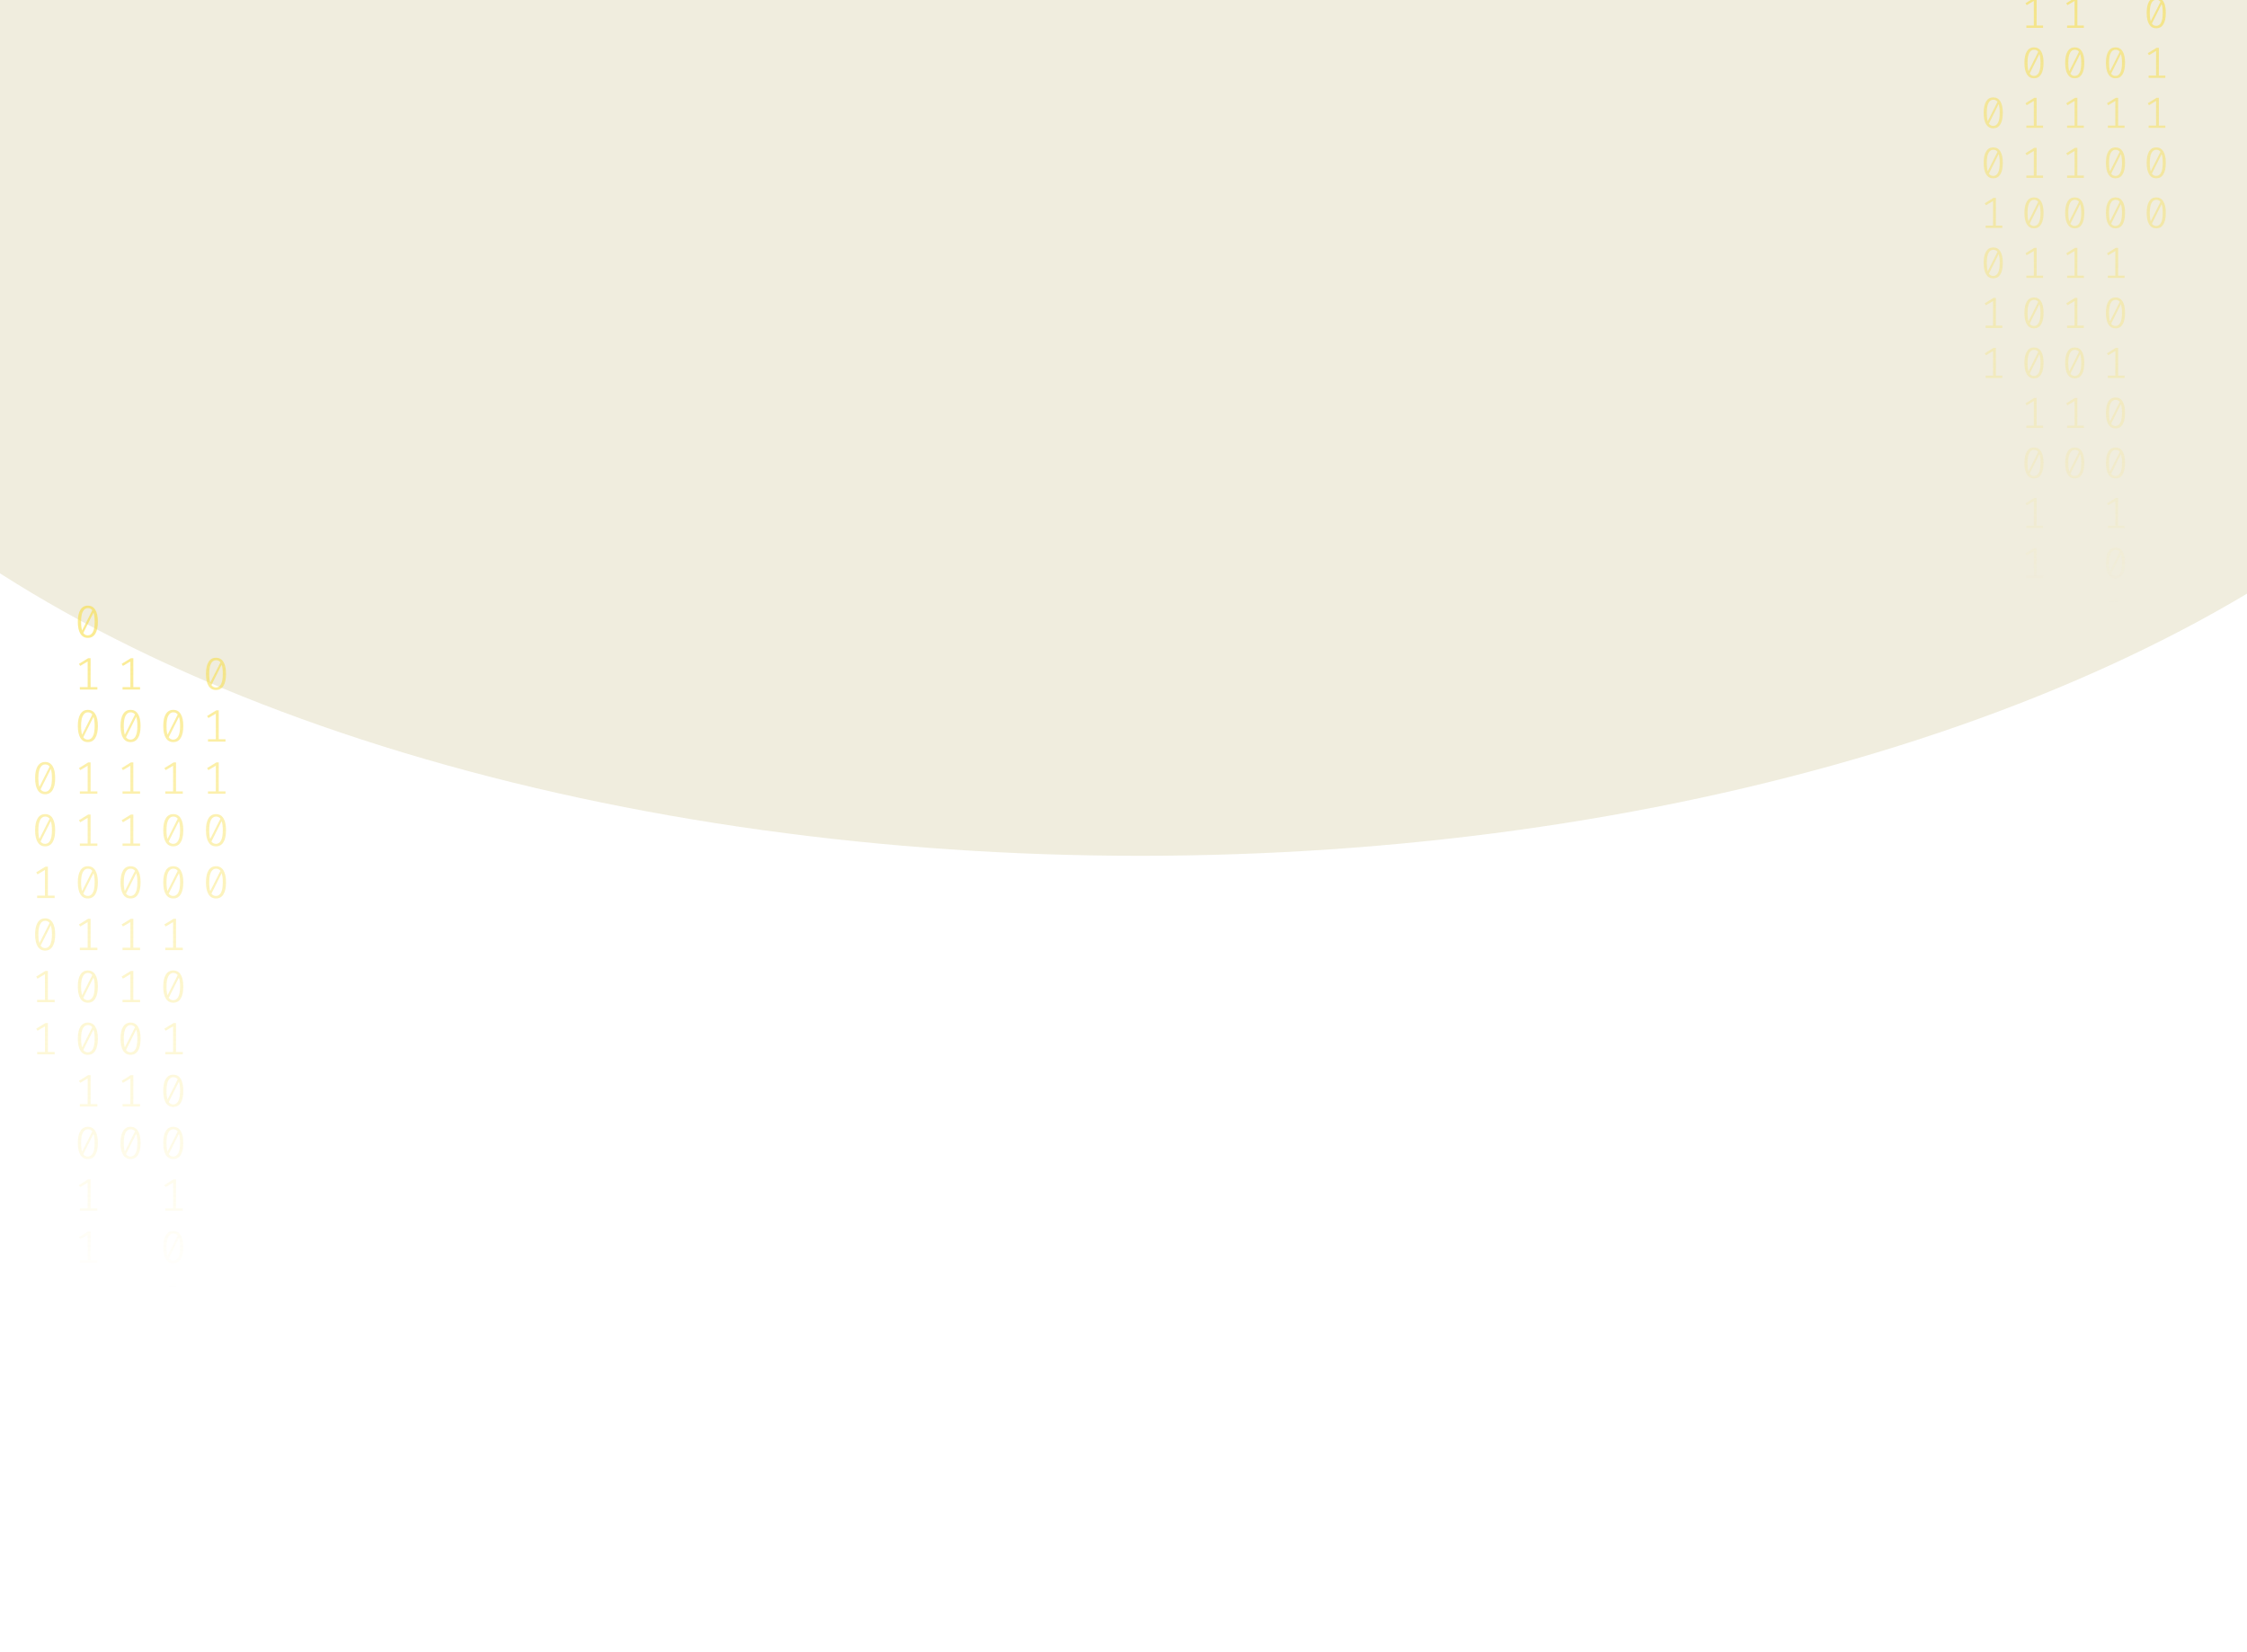 <svg width="1024" height="753" viewBox="0 0 1024 753" fill="none" xmlns="http://www.w3.org/2000/svg">
<g opacity="0.2" filter="url(#filter0_f_175_198)">
<ellipse cx="519.5" cy="40" rx="670.5" ry="350" fill="#B3A659"/>
</g>
<path d="M40.035 276C41.53 276 42.662 276.63 43.431 277.891C44.213 279.138 44.605 280.953 44.605 283.336C44.605 285.719 44.213 287.541 43.431 288.802C42.662 290.063 41.53 290.693 40.035 290.693C38.554 290.693 37.422 290.063 36.639 288.802C35.856 287.541 35.465 285.719 35.465 283.336C35.465 280.967 35.856 279.152 36.639 277.891C37.422 276.63 38.554 276 40.035 276ZM36.953 283.336C36.953 285.026 37.107 286.35 37.415 287.306L42.068 278.099C41.579 277.448 40.901 277.122 40.035 277.122C39.071 277.122 38.316 277.635 37.771 278.66C37.226 279.672 36.953 281.23 36.953 283.336ZM40.035 289.55C41.013 289.55 41.775 289.044 42.32 288.033C42.865 287.008 43.137 285.442 43.137 283.336C43.137 281.549 42.963 280.163 42.613 279.18L37.96 288.469C38.463 289.19 39.154 289.55 40.035 289.55Z" fill="url(#paint0_linear_175_198)" fill-opacity="0.6"/>
<path d="M41.293 313.135H44.374V314.236H36.387V313.135H39.951V301.455L36.555 303.471L35.968 302.536L40.161 299.959H41.293V313.135Z" fill="url(#paint1_linear_175_198)" fill-opacity="0.6"/>
<path d="M40.035 323.502C41.53 323.502 42.662 324.133 43.431 325.393C44.213 326.64 44.605 328.455 44.605 330.838C44.605 333.221 44.213 335.043 43.431 336.304C42.662 337.565 41.53 338.195 40.035 338.195C38.554 338.195 37.422 337.565 36.639 336.304C35.856 335.043 35.465 333.221 35.465 330.838C35.465 328.469 35.856 326.654 36.639 325.393C37.422 324.133 38.554 323.502 40.035 323.502ZM36.953 330.838C36.953 332.529 37.107 333.852 37.415 334.808L42.068 325.601C41.579 324.95 40.901 324.624 40.035 324.624C39.071 324.624 38.316 325.137 37.771 326.162C37.226 327.174 36.953 328.732 36.953 330.838ZM40.035 337.052C41.013 337.052 41.775 336.546 42.32 335.535C42.865 334.51 43.137 332.944 43.137 330.838C43.137 329.051 42.963 327.665 42.613 326.682L37.96 335.971C38.463 336.692 39.154 337.052 40.035 337.052Z" fill="url(#paint2_linear_175_198)" fill-opacity="0.6"/>
<path d="M41.293 360.637H44.374V361.738H36.387V360.637H39.951V348.957L36.555 350.973L35.968 350.038L40.161 347.461H41.293V360.637Z" fill="url(#paint3_linear_175_198)" fill-opacity="0.6"/>
<path d="M41.293 384.388H44.374V385.489H36.387V384.388H39.951V372.708L36.555 374.724L35.968 373.789L40.161 371.212H41.293V384.388Z" fill="url(#paint4_linear_175_198)" fill-opacity="0.6"/>
<path d="M40.035 394.755C41.53 394.755 42.662 395.386 43.431 396.646C44.213 397.893 44.605 399.708 44.605 402.091C44.605 404.474 44.213 406.296 43.431 407.557C42.662 408.818 41.53 409.448 40.035 409.448C38.554 409.448 37.422 408.818 36.639 407.557C35.856 406.296 35.465 404.474 35.465 402.091C35.465 399.722 35.856 397.907 36.639 396.646C37.422 395.386 38.554 394.755 40.035 394.755ZM36.953 402.091C36.953 403.782 37.107 405.105 37.415 406.061L42.068 396.854C41.579 396.203 40.901 395.878 40.035 395.878C39.071 395.878 38.316 396.39 37.771 397.415C37.226 398.427 36.953 399.985 36.953 402.091ZM40.035 408.305C41.013 408.305 41.775 407.8 42.32 406.788C42.865 405.763 43.137 404.197 43.137 402.091C43.137 400.304 42.963 398.919 42.613 397.935L37.96 407.225C38.463 407.945 39.154 408.305 40.035 408.305Z" fill="url(#paint5_linear_175_198)" fill-opacity="0.6"/>
<path d="M41.293 431.89H44.374V432.992H36.387V431.89H39.951V420.21L36.555 422.226L35.968 421.291L40.161 418.714H41.293V431.89Z" fill="url(#paint6_linear_175_198)" fill-opacity="0.6"/>
<path d="M40.035 442.257C41.53 442.257 42.662 442.888 43.431 444.149C44.213 445.396 44.605 447.211 44.605 449.594C44.605 451.977 44.213 453.798 43.431 455.059C42.662 456.32 41.53 456.95 40.035 456.95C38.554 456.95 37.422 456.32 36.639 455.059C35.856 453.798 35.465 451.977 35.465 449.594C35.465 447.224 35.856 445.409 36.639 444.149C37.422 442.888 38.554 442.257 40.035 442.257ZM36.953 449.594C36.953 451.284 37.107 452.607 37.415 453.563L42.068 444.356C41.579 443.705 40.901 443.38 40.035 443.38C39.071 443.38 38.316 443.892 37.771 444.918C37.226 445.929 36.953 447.488 36.953 449.594ZM40.035 455.807C41.013 455.807 41.775 455.302 42.32 454.29C42.865 453.265 43.137 451.699 43.137 449.594C43.137 447.806 42.963 446.421 42.613 445.437L37.96 454.727C38.463 455.447 39.154 455.807 40.035 455.807Z" fill="url(#paint7_linear_175_198)" fill-opacity="0.6"/>
<path d="M40.035 466.008C41.53 466.008 42.662 466.639 43.431 467.9C44.213 469.147 44.605 470.962 44.605 473.345C44.605 475.728 44.213 477.549 43.431 478.81C42.662 480.071 41.53 480.701 40.035 480.701C38.554 480.701 37.422 480.071 36.639 478.81C35.856 477.549 35.465 475.728 35.465 473.345C35.465 470.975 35.856 469.16 36.639 467.9C37.422 466.639 38.554 466.008 40.035 466.008ZM36.953 473.345C36.953 475.035 37.107 476.358 37.415 477.314L42.068 468.107C41.579 467.456 40.901 467.131 40.035 467.131C39.071 467.131 38.316 467.643 37.771 468.669C37.226 469.68 36.953 471.239 36.953 473.345ZM40.035 479.558C41.013 479.558 41.775 479.053 42.32 478.041C42.865 477.016 43.137 475.451 43.137 473.345C43.137 471.557 42.963 470.172 42.613 469.188L37.96 478.478C38.463 479.198 39.154 479.558 40.035 479.558Z" fill="url(#paint8_linear_175_198)" fill-opacity="0.6"/>
<path d="M41.293 503.143H44.374V504.245H36.387V503.143H39.951V491.464L36.555 493.48L35.968 492.544L40.161 489.967H41.293V503.143Z" fill="url(#paint9_linear_175_198)" fill-opacity="0.6"/>
<path d="M40.035 513.511C41.53 513.511 42.662 514.141 43.431 515.402C44.213 516.649 44.605 518.464 44.605 520.847C44.605 523.23 44.213 525.052 43.431 526.312C42.662 527.573 41.53 528.204 40.035 528.204C38.554 528.204 37.422 527.573 36.639 526.312C35.856 525.052 35.465 523.23 35.465 520.847C35.465 518.478 35.856 516.663 36.639 515.402C37.422 514.141 38.554 513.511 40.035 513.511ZM36.953 520.847C36.953 522.537 37.107 523.86 37.415 524.816L42.068 515.61C41.579 514.958 40.901 514.633 40.035 514.633C39.071 514.633 38.316 515.145 37.771 516.171C37.226 517.182 36.953 518.741 36.953 520.847ZM40.035 527.061C41.013 527.061 41.775 526.555 42.32 525.543C42.865 524.518 43.137 522.953 43.137 520.847C43.137 519.059 42.963 517.674 42.613 516.69L37.96 525.98C38.463 526.7 39.154 527.061 40.035 527.061Z" fill="url(#paint10_linear_175_198)" fill-opacity="0.6"/>
<path d="M41.293 550.645H44.374V551.747H36.387V550.645H39.951V538.966L36.555 540.982L35.968 540.046L40.161 537.469H41.293V550.645Z" fill="url(#paint11_linear_175_198)" fill-opacity="0.6"/>
<path d="M41.293 574.396H44.374V575.498H36.387V574.396H39.951V562.717L36.555 564.733L35.968 563.798L40.161 561.221H41.293V574.396Z" fill="url(#paint12_linear_175_198)" fill-opacity="0.6"/>
<path d="M78.965 323.502C80.46 323.502 81.592 324.133 82.361 325.393C83.144 326.64 83.535 328.455 83.535 330.838C83.535 333.221 83.144 335.043 82.361 336.304C81.592 337.565 80.46 338.195 78.965 338.195C77.484 338.195 76.352 337.565 75.569 336.304C74.787 335.043 74.395 333.221 74.395 330.838C74.395 328.469 74.787 326.654 75.569 325.393C76.352 324.133 77.484 323.502 78.965 323.502ZM75.884 330.838C75.884 332.529 76.037 333.852 76.345 334.808L80.999 325.601C80.509 324.95 79.832 324.624 78.965 324.624C78.001 324.624 77.246 325.137 76.701 326.162C76.156 327.174 75.884 328.732 75.884 330.838ZM78.965 337.052C79.943 337.052 80.705 336.546 81.25 335.535C81.795 334.51 82.067 332.944 82.067 330.838C82.067 329.051 81.893 327.665 81.543 326.682L76.89 335.971C77.393 336.692 78.085 337.052 78.965 337.052Z" fill="url(#paint13_linear_175_198)" fill-opacity="0.6"/>
<path d="M80.223 360.637H83.304V361.738H75.318V360.637H78.881V348.957L75.485 350.973L74.898 350.038L79.091 347.461H80.223V360.637Z" fill="url(#paint14_linear_175_198)" fill-opacity="0.6"/>
<path d="M78.965 371.004C80.46 371.004 81.592 371.635 82.361 372.895C83.144 374.142 83.535 375.957 83.535 378.34C83.535 380.723 83.144 382.545 82.361 383.806C81.592 385.067 80.46 385.697 78.965 385.697C77.484 385.697 76.352 385.067 75.569 383.806C74.787 382.545 74.395 380.723 74.395 378.34C74.395 375.971 74.787 374.156 75.569 372.895C76.352 371.635 77.484 371.004 78.965 371.004ZM75.884 378.34C75.884 380.031 76.037 381.354 76.345 382.31L80.999 373.103C80.509 372.452 79.832 372.126 78.965 372.126C78.001 372.126 77.246 372.639 76.701 373.664C76.156 374.676 75.884 376.234 75.884 378.34ZM78.965 384.554C79.943 384.554 80.705 384.049 81.25 383.037C81.795 382.012 82.067 380.446 82.067 378.34C82.067 376.553 81.893 375.168 81.543 374.184L76.89 383.474C77.393 384.194 78.085 384.554 78.965 384.554Z" fill="url(#paint15_linear_175_198)" fill-opacity="0.6"/>
<path d="M78.965 394.755C80.46 394.755 81.592 395.386 82.361 396.646C83.144 397.893 83.535 399.708 83.535 402.091C83.535 404.474 83.144 406.296 82.361 407.557C81.592 408.818 80.46 409.448 78.965 409.448C77.484 409.448 76.352 408.818 75.569 407.557C74.787 406.296 74.395 404.474 74.395 402.091C74.395 399.722 74.787 397.907 75.569 396.646C76.352 395.386 77.484 394.755 78.965 394.755ZM75.884 402.091C75.884 403.782 76.037 405.105 76.345 406.061L80.999 396.854C80.509 396.203 79.832 395.878 78.965 395.878C78.001 395.878 77.246 396.39 76.701 397.415C76.156 398.427 75.884 399.985 75.884 402.091ZM78.965 408.305C79.943 408.305 80.705 407.8 81.25 406.788C81.795 405.763 82.067 404.197 82.067 402.091C82.067 400.304 81.893 398.919 81.543 397.935L76.89 407.225C77.393 407.945 78.085 408.305 78.965 408.305Z" fill="url(#paint16_linear_175_198)" fill-opacity="0.6"/>
<path d="M80.223 431.89H83.304V432.992H75.318V431.89H78.881V420.21L75.485 422.226L74.898 421.291L79.091 418.714H80.223V431.89Z" fill="url(#paint17_linear_175_198)" fill-opacity="0.6"/>
<path d="M78.965 442.257C80.46 442.257 81.592 442.888 82.361 444.149C83.144 445.396 83.535 447.211 83.535 449.594C83.535 451.977 83.144 453.798 82.361 455.059C81.592 456.32 80.46 456.95 78.965 456.95C77.484 456.95 76.352 456.32 75.569 455.059C74.787 453.798 74.395 451.977 74.395 449.594C74.395 447.224 74.787 445.409 75.569 444.149C76.352 442.888 77.484 442.257 78.965 442.257ZM75.884 449.594C75.884 451.284 76.037 452.607 76.345 453.563L80.999 444.356C80.509 443.705 79.832 443.38 78.965 443.38C78.001 443.38 77.246 443.892 76.701 444.918C76.156 445.929 75.884 447.488 75.884 449.594ZM78.965 455.807C79.943 455.807 80.705 455.302 81.25 454.29C81.795 453.265 82.067 451.699 82.067 449.594C82.067 447.806 81.893 446.421 81.543 445.437L76.89 454.727C77.393 455.447 78.085 455.807 78.965 455.807Z" fill="url(#paint18_linear_175_198)" fill-opacity="0.6"/>
<path d="M80.223 479.392H83.304V480.494H75.318V479.392H78.881V467.713L75.485 469.728L74.898 468.793L79.091 466.216H80.223V479.392Z" fill="url(#paint19_linear_175_198)" fill-opacity="0.6"/>
<path d="M78.965 489.76C80.46 489.76 81.592 490.39 82.361 491.651C83.144 492.898 83.535 494.713 83.535 497.096C83.535 499.479 83.144 501.301 82.361 502.561C81.592 503.822 80.46 504.453 78.965 504.453C77.484 504.453 76.352 503.822 75.569 502.561C74.787 501.301 74.395 499.479 74.395 497.096C74.395 494.726 74.787 492.911 75.569 491.651C76.352 490.39 77.484 489.76 78.965 489.76ZM75.884 497.096C75.884 498.786 76.037 500.109 76.345 501.065L80.999 491.859C80.509 491.207 79.832 490.882 78.965 490.882C78.001 490.882 77.246 491.394 76.701 492.42C76.156 493.431 75.884 494.99 75.884 497.096ZM78.965 503.31C79.943 503.31 80.705 502.804 81.25 501.792C81.795 500.767 82.067 499.202 82.067 497.096C82.067 495.308 81.893 493.923 81.543 492.939L76.89 502.229C77.393 502.949 78.085 503.31 78.965 503.31Z" fill="url(#paint20_linear_175_198)" fill-opacity="0.6"/>
<path d="M78.965 513.511C80.46 513.511 81.592 514.141 82.361 515.402C83.144 516.649 83.535 518.464 83.535 520.847C83.535 523.23 83.144 525.052 82.361 526.312C81.592 527.573 80.46 528.204 78.965 528.204C77.484 528.204 76.352 527.573 75.569 526.312C74.787 525.052 74.395 523.23 74.395 520.847C74.395 518.478 74.787 516.663 75.569 515.402C76.352 514.141 77.484 513.511 78.965 513.511ZM75.884 520.847C75.884 522.537 76.037 523.86 76.345 524.816L80.999 515.61C80.509 514.958 79.832 514.633 78.965 514.633C78.001 514.633 77.246 515.145 76.701 516.171C76.156 517.182 75.884 518.741 75.884 520.847ZM78.965 527.061C79.943 527.061 80.705 526.555 81.25 525.543C81.795 524.518 82.067 522.953 82.067 520.847C82.067 519.059 81.893 517.674 81.543 516.69L76.89 525.98C77.393 526.7 78.085 527.061 78.965 527.061Z" fill="url(#paint21_linear_175_198)" fill-opacity="0.6"/>
<path d="M80.223 550.645H83.304V551.747H75.318V550.645H78.881V538.966L75.485 540.982L74.898 540.046L79.091 537.469H80.223V550.645Z" fill="url(#paint22_linear_175_198)" fill-opacity="0.6"/>
<path d="M78.965 561.013C80.46 561.013 81.592 561.643 82.361 562.904C83.144 564.151 83.535 565.966 83.535 568.349C83.535 570.732 83.144 572.554 82.361 573.815C81.592 575.075 80.46 575.706 78.965 575.706C77.484 575.706 76.352 575.075 75.569 573.815C74.787 572.554 74.395 570.732 74.395 568.349C74.395 565.98 74.787 564.165 75.569 562.904C76.352 561.643 77.484 561.013 78.965 561.013ZM75.884 568.349C75.884 570.039 76.037 571.362 76.345 572.318L80.999 563.112C80.509 562.461 79.832 562.135 78.965 562.135C78.001 562.135 77.246 562.648 76.701 563.673C76.156 564.684 75.884 566.243 75.884 568.349ZM78.965 574.563C79.943 574.563 80.705 574.057 81.25 573.046C81.795 572.02 82.067 570.455 82.067 568.349C82.067 566.562 81.893 565.176 81.543 564.192L76.89 573.482C77.393 574.202 78.085 574.563 78.965 574.563Z" fill="url(#paint23_linear_175_198)" fill-opacity="0.6"/>
<path d="M80.223 598.148H83.304V599.249H75.318V598.148H78.881V586.468L75.485 588.484L74.898 587.549L79.091 584.972H80.223V598.148Z" fill="url(#paint24_linear_175_198)" fill-opacity="0.6"/>
<path d="M80.223 621.899H83.304V623H75.318V621.899H78.881V610.219L75.485 612.235L74.898 611.3L79.091 608.723H80.223V621.899Z" fill="url(#paint25_linear_175_198)" fill-opacity="0.6"/>
<path d="M20.57 347.253C22.065 347.253 23.197 347.884 23.966 349.144C24.748 350.391 25.14 352.206 25.14 354.589C25.14 356.972 24.748 358.794 23.966 360.055C23.197 361.316 22.065 361.946 20.57 361.946C19.088 361.946 17.956 361.316 17.174 360.055C16.391 358.794 16 356.972 16 354.589C16 352.22 16.391 350.405 17.174 349.144C17.956 347.884 19.088 347.253 20.57 347.253ZM17.488 354.589C17.488 356.28 17.642 357.603 17.95 358.559L22.603 349.352C22.114 348.701 21.436 348.375 20.57 348.375C19.605 348.375 18.851 348.888 18.306 349.913C17.761 350.925 17.488 352.483 17.488 354.589ZM20.57 360.803C21.548 360.803 22.31 360.297 22.855 359.286C23.4 358.261 23.672 356.695 23.672 354.589C23.672 352.802 23.498 351.417 23.148 350.433L18.494 359.722C18.998 360.443 19.689 360.803 20.57 360.803Z" fill="url(#paint26_linear_175_198)" fill-opacity="0.6"/>
<path d="M20.57 371.004C22.065 371.004 23.197 371.635 23.966 372.895C24.748 374.142 25.14 375.957 25.14 378.34C25.14 380.723 24.748 382.545 23.966 383.806C23.197 385.067 22.065 385.697 20.57 385.697C19.088 385.697 17.956 385.067 17.174 383.806C16.391 382.545 16 380.723 16 378.34C16 375.971 16.391 374.156 17.174 372.895C17.956 371.635 19.088 371.004 20.57 371.004ZM17.488 378.34C17.488 380.031 17.642 381.354 17.95 382.31L22.603 373.103C22.114 372.452 21.436 372.126 20.57 372.126C19.605 372.126 18.851 372.639 18.306 373.664C17.761 374.676 17.488 376.234 17.488 378.34ZM20.57 384.554C21.548 384.554 22.31 384.049 22.855 383.037C23.4 382.012 23.672 380.446 23.672 378.34C23.672 376.553 23.498 375.168 23.148 374.184L18.494 383.474C18.998 384.194 19.689 384.554 20.57 384.554Z" fill="url(#paint27_linear_175_198)" fill-opacity="0.6"/>
<path d="M21.828 408.139H24.909V409.24H16.922V408.139H20.486V396.459L17.09 398.475L16.503 397.54L20.696 394.963H21.828V408.139Z" fill="url(#paint28_linear_175_198)" fill-opacity="0.6"/>
<path d="M20.57 418.506C22.065 418.506 23.197 419.137 23.966 420.398C24.748 421.644 25.14 423.459 25.14 425.842C25.14 428.225 24.748 430.047 23.966 431.308C23.197 432.569 22.065 433.199 20.57 433.199C19.088 433.199 17.956 432.569 17.174 431.308C16.391 430.047 16 428.225 16 425.842C16 423.473 16.391 421.658 17.174 420.398C17.956 419.137 19.088 418.506 20.57 418.506ZM17.488 425.842C17.488 427.533 17.642 428.856 17.95 429.812L22.603 420.605C22.114 419.954 21.436 419.629 20.57 419.629C19.605 419.629 18.851 420.141 18.306 421.166C17.761 422.178 17.488 423.737 17.488 425.842ZM20.57 432.056C21.548 432.056 22.31 431.551 22.855 430.539C23.4 429.514 23.672 427.948 23.672 425.842C23.672 424.055 23.498 422.67 23.148 421.686L18.494 430.976C18.998 431.696 19.689 432.056 20.57 432.056Z" fill="url(#paint29_linear_175_198)" fill-opacity="0.6"/>
<path d="M21.828 455.641H24.909V456.743H16.922V455.641H20.486V443.962L17.09 445.977L16.503 445.042L20.696 442.465H21.828V455.641Z" fill="url(#paint30_linear_175_198)" fill-opacity="0.6"/>
<path d="M21.828 479.392H24.909V480.494H16.922V479.392H20.486V467.713L17.09 469.728L16.503 468.793L20.696 466.216H21.828V479.392Z" fill="url(#paint31_linear_175_198)" fill-opacity="0.6"/>
<path d="M60.758 313.135H63.839V314.236H55.852V313.135H59.416V301.455L56.02 303.471L55.433 302.536L59.626 299.959H60.758V313.135Z" fill="url(#paint32_linear_175_198)" fill-opacity="0.6"/>
<path d="M59.5 323.502C60.995 323.502 62.127 324.133 62.896 325.393C63.678 326.64 64.07 328.455 64.07 330.838C64.07 333.221 63.678 335.043 62.896 336.304C62.127 337.565 60.995 338.195 59.5 338.195C58.019 338.195 56.887 337.565 56.104 336.304C55.322 335.043 54.93 333.221 54.93 330.838C54.93 328.469 55.322 326.654 56.104 325.393C56.887 324.133 58.019 323.502 59.5 323.502ZM56.419 330.838C56.419 332.529 56.572 333.852 56.88 334.808L61.533 325.601C61.044 324.95 60.366 324.624 59.5 324.624C58.536 324.624 57.781 325.137 57.236 326.162C56.691 327.174 56.419 328.732 56.419 330.838ZM59.5 337.052C60.478 337.052 61.24 336.546 61.785 335.535C62.33 334.51 62.602 332.944 62.602 330.838C62.602 329.051 62.428 327.665 62.078 326.682L57.425 335.971C57.928 336.692 58.62 337.052 59.5 337.052Z" fill="url(#paint33_linear_175_198)" fill-opacity="0.6"/>
<path d="M60.758 360.637H63.839V361.738H55.852V360.637H59.416V348.957L56.02 350.973L55.433 350.038L59.626 347.461H60.758V360.637Z" fill="url(#paint34_linear_175_198)" fill-opacity="0.6"/>
<path d="M60.758 384.388H63.839V385.489H55.852V384.388H59.416V372.708L56.02 374.724L55.433 373.789L59.626 371.212H60.758V384.388Z" fill="url(#paint35_linear_175_198)" fill-opacity="0.6"/>
<path d="M59.5 394.755C60.995 394.755 62.127 395.386 62.896 396.646C63.678 397.893 64.07 399.708 64.07 402.091C64.07 404.474 63.678 406.296 62.896 407.557C62.127 408.818 60.995 409.448 59.5 409.448C58.019 409.448 56.887 408.818 56.104 407.557C55.322 406.296 54.93 404.474 54.93 402.091C54.93 399.722 55.322 397.907 56.104 396.646C56.887 395.386 58.019 394.755 59.5 394.755ZM56.419 402.091C56.419 403.782 56.572 405.105 56.88 406.061L61.533 396.854C61.044 396.203 60.366 395.878 59.5 395.878C58.536 395.878 57.781 396.39 57.236 397.415C56.691 398.427 56.419 399.985 56.419 402.091ZM59.5 408.305C60.478 408.305 61.24 407.8 61.785 406.788C62.33 405.763 62.602 404.197 62.602 402.091C62.602 400.304 62.428 398.919 62.078 397.935L57.425 407.225C57.928 407.945 58.62 408.305 59.5 408.305Z" fill="url(#paint36_linear_175_198)" fill-opacity="0.6"/>
<path d="M60.758 431.89H63.839V432.992H55.852V431.89H59.416V420.21L56.02 422.226L55.433 421.291L59.626 418.714H60.758V431.89Z" fill="url(#paint37_linear_175_198)" fill-opacity="0.6"/>
<path d="M60.758 455.641H63.839V456.743H55.852V455.641H59.416V443.962L56.02 445.977L55.433 445.042L59.626 442.465H60.758V455.641Z" fill="url(#paint38_linear_175_198)" fill-opacity="0.6"/>
<path d="M59.5 466.008C60.995 466.008 62.127 466.639 62.896 467.9C63.678 469.147 64.07 470.962 64.07 473.345C64.07 475.728 63.678 477.549 62.896 478.81C62.127 480.071 60.995 480.701 59.5 480.701C58.019 480.701 56.887 480.071 56.104 478.81C55.322 477.549 54.93 475.728 54.93 473.345C54.93 470.975 55.322 469.16 56.104 467.9C56.887 466.639 58.019 466.008 59.5 466.008ZM56.419 473.345C56.419 475.035 56.572 476.358 56.88 477.314L61.533 468.107C61.044 467.456 60.366 467.131 59.5 467.131C58.536 467.131 57.781 467.643 57.236 468.669C56.691 469.68 56.419 471.239 56.419 473.345ZM59.5 479.558C60.478 479.558 61.24 479.053 61.785 478.041C62.33 477.016 62.602 475.451 62.602 473.345C62.602 471.557 62.428 470.172 62.078 469.188L57.425 478.478C57.928 479.198 58.62 479.558 59.5 479.558Z" fill="url(#paint39_linear_175_198)" fill-opacity="0.6"/>
<path d="M60.758 503.143H63.839V504.245H55.852V503.143H59.416V491.464L56.02 493.48L55.433 492.544L59.626 489.967H60.758V503.143Z" fill="url(#paint40_linear_175_198)" fill-opacity="0.6"/>
<path d="M59.5 513.511C60.995 513.511 62.127 514.141 62.896 515.402C63.678 516.649 64.07 518.464 64.07 520.847C64.07 523.23 63.678 525.052 62.896 526.312C62.127 527.573 60.995 528.204 59.5 528.204C58.019 528.204 56.887 527.573 56.104 526.312C55.322 525.052 54.93 523.23 54.93 520.847C54.93 518.478 55.322 516.663 56.104 515.402C56.887 514.141 58.019 513.511 59.5 513.511ZM56.419 520.847C56.419 522.537 56.572 523.86 56.88 524.816L61.533 515.61C61.044 514.958 60.366 514.633 59.5 514.633C58.536 514.633 57.781 515.145 57.236 516.171C56.691 517.182 56.419 518.741 56.419 520.847ZM59.5 527.061C60.478 527.061 61.24 526.555 61.785 525.543C62.33 524.518 62.602 522.953 62.602 520.847C62.602 519.059 62.428 517.674 62.078 516.69L57.425 525.98C57.928 526.7 58.62 527.061 59.5 527.061Z" fill="url(#paint41_linear_175_198)" fill-opacity="0.6"/>
<path d="M98.43 299.751C99.925 299.751 101.057 300.381 101.826 301.642C102.609 302.889 103 304.704 103 307.087C103 309.47 102.609 311.292 101.826 312.553C101.057 313.814 99.925 314.444 98.43 314.444C96.949 314.444 95.817 313.814 95.034 312.553C94.252 311.292 93.86 309.47 93.86 307.087C93.86 304.718 94.252 302.903 95.034 301.642C95.817 300.381 96.949 299.751 98.43 299.751ZM95.349 307.087C95.349 308.777 95.502 310.101 95.81 311.057L100.464 301.85C99.974 301.199 99.297 300.873 98.43 300.873C97.466 300.873 96.711 301.386 96.166 302.411C95.621 303.423 95.349 304.981 95.349 307.087ZM98.43 313.301C99.408 313.301 100.17 312.795 100.715 311.784C101.26 310.759 101.533 309.193 101.533 307.087C101.533 305.3 101.358 303.914 101.009 302.931L96.355 312.22C96.858 312.941 97.55 313.301 98.43 313.301Z" fill="url(#paint42_linear_175_198)" fill-opacity="0.6"/>
<path d="M99.688 336.886H102.769V337.987H94.783V336.886H98.346V325.206L94.95 327.222L94.364 326.287L98.556 323.71H99.688V336.886Z" fill="url(#paint43_linear_175_198)" fill-opacity="0.6"/>
<path d="M99.688 360.637H102.769V361.738H94.783V360.637H98.346V348.957L94.95 350.973L94.364 350.038L98.556 347.461H99.688V360.637Z" fill="url(#paint44_linear_175_198)" fill-opacity="0.6"/>
<path d="M98.43 371.004C99.925 371.004 101.057 371.635 101.826 372.895C102.609 374.142 103 375.957 103 378.34C103 380.723 102.609 382.545 101.826 383.806C101.057 385.067 99.925 385.697 98.43 385.697C96.949 385.697 95.817 385.067 95.034 383.806C94.252 382.545 93.86 380.723 93.86 378.34C93.86 375.971 94.252 374.156 95.034 372.895C95.817 371.635 96.949 371.004 98.43 371.004ZM95.349 378.34C95.349 380.031 95.502 381.354 95.81 382.31L100.464 373.103C99.974 372.452 99.297 372.126 98.43 372.126C97.466 372.126 96.711 372.639 96.166 373.664C95.621 374.676 95.349 376.234 95.349 378.34ZM98.43 384.554C99.408 384.554 100.17 384.049 100.715 383.037C101.26 382.012 101.533 380.446 101.533 378.34C101.533 376.553 101.358 375.168 101.009 374.184L96.355 383.474C96.858 384.194 97.55 384.554 98.43 384.554Z" fill="url(#paint45_linear_175_198)" fill-opacity="0.6"/>
<path d="M98.43 394.755C99.925 394.755 101.057 395.386 101.826 396.646C102.609 397.893 103 399.708 103 402.091C103 404.474 102.609 406.296 101.826 407.557C101.057 408.818 99.925 409.448 98.43 409.448C96.949 409.448 95.817 408.818 95.034 407.557C94.252 406.296 93.86 404.474 93.86 402.091C93.86 399.722 94.252 397.907 95.034 396.646C95.817 395.386 96.949 394.755 98.43 394.755ZM95.349 402.091C95.349 403.782 95.502 405.105 95.81 406.061L100.464 396.854C99.974 396.203 99.297 395.878 98.43 395.878C97.466 395.878 96.711 396.39 96.166 397.415C95.621 398.427 95.349 399.985 95.349 402.091ZM98.43 408.305C99.408 408.305 100.17 407.8 100.715 406.788C101.26 405.763 101.533 404.197 101.533 402.091C101.533 400.304 101.358 398.919 101.009 397.935L96.355 407.225C96.858 407.945 97.55 408.305 98.43 408.305Z" fill="url(#paint46_linear_175_198)" fill-opacity="0.6"/>
<g opacity="0.6">
<path d="M926.93 -24C928.356 -24 929.436 -23.395 930.17 -22.185C930.916 -20.988 931.29 -19.247 931.29 -16.96C931.29 -14.673 930.916 -12.925 930.17 -11.715C929.436 -10.505 928.356 -9.9 926.93 -9.9C925.517 -9.9 924.437 -10.505 923.69 -11.715C922.943 -12.925 922.57 -14.673 922.57 -16.96C922.57 -19.233 922.943 -20.975 923.69 -22.185C924.437 -23.395 925.517 -24 926.93 -24ZM923.99 -16.96C923.99 -15.338 924.137 -14.068 924.43 -13.151L928.87 -21.986C928.403 -22.611 927.756 -22.923 926.93 -22.923C926.01 -22.923 925.29 -22.431 924.77 -21.447C924.25 -20.477 923.99 -18.981 923.99 -16.96ZM926.93 -10.997C927.863 -10.997 928.59 -11.482 929.11 -12.453C929.63 -13.437 929.89 -14.939 929.89 -16.96C929.89 -18.675 929.723 -20.005 929.39 -20.949L924.95 -12.034C925.43 -11.342 926.09 -10.997 926.93 -10.997Z" fill="url(#paint47_linear_175_198)"/>
<path d="M928.13 11.636H931.07V12.694H923.45V11.636H926.85V0.428L923.61 2.363L923.05 1.465L927.05 -1.008H928.13V11.636Z" fill="url(#paint48_linear_175_198)"/>
<path d="M926.93 21.586C928.356 21.586 929.436 22.191 930.17 23.401C930.916 24.597 931.29 26.339 931.29 28.626C931.29 30.913 930.916 32.661 930.17 33.871C929.436 35.081 928.356 35.686 926.93 35.686C925.517 35.686 924.437 35.081 923.69 33.871C922.943 32.661 922.57 30.913 922.57 28.626C922.57 26.352 922.943 24.61 923.69 23.401C924.437 22.191 925.517 21.586 926.93 21.586ZM923.99 28.626C923.99 30.248 924.137 31.518 924.43 32.435L928.87 23.6C928.403 22.975 927.756 22.663 926.93 22.663C926.01 22.663 925.29 23.154 924.77 24.138C924.25 25.109 923.99 26.605 923.99 28.626ZM926.93 34.589C927.863 34.589 928.59 34.104 929.11 33.133C929.63 32.149 929.89 30.647 929.89 28.626C929.89 26.911 929.723 25.581 929.39 24.637L924.95 33.552C925.43 34.243 926.09 34.589 926.93 34.589Z" fill="url(#paint49_linear_175_198)"/>
<path d="M928.13 57.222H931.07V58.279H923.45V57.222H926.85V46.014L923.61 47.948L923.05 47.051L927.05 44.578H928.13V57.222Z" fill="url(#paint50_linear_175_198)"/>
<path d="M928.13 80.015H931.07V81.072H923.45V80.015H926.85V68.807L923.61 70.741L923.05 69.844L927.05 67.371H928.13V80.015Z" fill="url(#paint51_linear_175_198)"/>
<path d="M926.93 89.964C928.356 89.964 929.436 90.569 930.17 91.779C930.916 92.975 931.29 94.717 931.29 97.004C931.29 99.291 930.916 101.039 930.17 102.249C929.436 103.459 928.356 104.064 926.93 104.064C925.517 104.064 924.437 103.459 923.69 102.249C922.943 101.039 922.57 99.291 922.57 97.004C922.57 94.731 922.943 92.989 923.69 91.779C924.437 90.569 925.517 89.964 926.93 89.964ZM923.99 97.004C923.99 98.626 924.137 99.896 924.43 100.813L928.87 91.978C928.403 91.353 927.756 91.041 926.93 91.041C926.01 91.041 925.29 91.533 924.77 92.517C924.25 93.487 923.99 94.983 923.99 97.004ZM926.93 102.967C927.863 102.967 928.59 102.482 929.11 101.511C929.63 100.528 929.89 99.025 929.89 97.004C929.89 95.289 929.723 93.959 929.39 93.015L924.95 101.93C925.43 102.622 926.09 102.967 926.93 102.967Z" fill="url(#paint52_linear_175_198)"/>
<path d="M928.13 125.601H931.07V126.658H923.45V125.601H926.85V114.392L923.61 116.327L923.05 115.429L927.05 112.956H928.13V125.601Z" fill="url(#paint53_linear_175_198)"/>
<path d="M926.93 135.55C928.356 135.55 929.436 136.155 930.17 137.365C930.916 138.561 931.29 140.303 931.29 142.59C931.29 144.877 930.916 146.625 930.17 147.835C929.436 149.045 928.356 149.65 926.93 149.65C925.517 149.65 924.437 149.045 923.69 147.835C922.943 146.625 922.57 144.877 922.57 142.59C922.57 140.316 922.943 138.574 923.69 137.365C924.437 136.155 925.517 135.55 926.93 135.55ZM923.99 142.59C923.99 144.212 924.137 145.482 924.43 146.399L928.87 137.564C928.403 136.939 927.756 136.627 926.93 136.627C926.01 136.627 925.29 137.119 924.77 138.102C924.25 139.073 923.99 140.569 923.99 142.59ZM926.93 148.553C927.863 148.553 928.59 148.068 929.11 147.097C929.63 146.113 929.89 144.611 929.89 142.59C929.89 140.875 929.723 139.545 929.39 138.601L924.95 147.516C925.43 148.207 926.09 148.553 926.93 148.553Z" fill="url(#paint54_linear_175_198)"/>
<path d="M926.93 158.342C928.356 158.342 929.436 158.947 930.17 160.157C930.916 161.354 931.29 163.096 931.29 165.383C931.29 167.669 930.916 169.418 930.17 170.628C929.436 171.838 928.356 172.443 926.93 172.443C925.517 172.443 924.437 171.838 923.69 170.628C922.943 169.418 922.57 167.669 922.57 165.383C922.57 163.109 922.943 161.367 923.69 160.157C924.437 158.947 925.517 158.342 926.93 158.342ZM923.99 165.383C923.99 167.005 924.137 168.274 924.43 169.192L928.87 160.357C928.403 159.732 927.756 159.419 926.93 159.419C926.01 159.419 925.29 159.911 924.77 160.895C924.25 161.866 923.99 163.362 923.99 165.383ZM926.93 171.346C927.863 171.346 928.59 170.86 929.11 169.89C929.63 168.906 929.89 167.404 929.89 165.383C929.89 163.667 929.723 162.338 929.39 161.394L924.95 170.309C925.43 171 926.09 171.346 926.93 171.346Z" fill="url(#paint55_linear_175_198)"/>
<path d="M928.13 193.979H931.07V195.036H923.45V193.979H926.85V182.771L923.61 184.705L923.05 183.808L927.05 181.335H928.13V193.979Z" fill="url(#paint56_linear_175_198)"/>
<path d="M926.93 203.928C928.356 203.928 929.436 204.533 930.17 205.743C930.916 206.94 931.29 208.681 931.29 210.968C931.29 213.255 930.916 215.003 930.17 216.213C929.436 217.423 928.356 218.028 926.93 218.028C925.517 218.028 924.437 217.423 923.69 216.213C922.943 215.003 922.57 213.255 922.57 210.968C922.57 208.695 922.943 206.953 923.69 205.743C924.437 204.533 925.517 203.928 926.93 203.928ZM923.99 210.968C923.99 212.59 924.137 213.86 924.43 214.777L928.87 205.942C928.403 205.317 927.756 205.005 926.93 205.005C926.01 205.005 925.29 205.497 924.77 206.481C924.25 207.451 923.99 208.947 923.99 210.968ZM926.93 216.931C927.863 216.931 928.59 216.446 929.11 215.475C929.63 214.492 929.89 212.989 929.89 210.968C929.89 209.253 929.723 207.923 929.39 206.979L924.95 215.894C925.43 216.586 926.09 216.931 926.93 216.931Z" fill="url(#paint57_linear_175_198)"/>
<path d="M928.13 239.565H931.07V240.622H923.45V239.565H926.85V228.356L923.61 230.291L923.05 229.393L927.05 226.92H928.13V239.565Z" fill="url(#paint58_linear_175_198)"/>
<path d="M928.13 262.357H931.07V263.414H923.45V262.357H926.85V251.149L923.61 253.084L923.05 252.186L927.05 249.713H928.13V262.357Z" fill="url(#paint59_linear_175_198)"/>
<path d="M964.07 21.586C965.497 21.586 966.577 22.191 967.31 23.401C968.057 24.597 968.43 26.339 968.43 28.626C968.43 30.913 968.057 32.661 967.31 33.871C966.577 35.081 965.497 35.686 964.07 35.686C962.657 35.686 961.577 35.081 960.83 33.871C960.084 32.661 959.71 30.913 959.71 28.626C959.71 26.352 960.084 24.61 960.83 23.401C961.577 22.191 962.657 21.586 964.07 21.586ZM961.13 28.626C961.13 30.248 961.277 31.518 961.57 32.435L966.01 23.6C965.543 22.975 964.897 22.663 964.07 22.663C963.15 22.663 962.43 23.154 961.91 24.138C961.39 25.109 961.13 26.605 961.13 28.626ZM964.07 34.589C965.003 34.589 965.73 34.104 966.25 33.133C966.77 32.149 967.03 30.647 967.03 28.626C967.03 26.911 966.863 25.581 966.53 24.637L962.09 33.552C962.57 34.243 963.23 34.589 964.07 34.589Z" fill="url(#paint60_linear_175_198)"/>
<path d="M965.27 57.222H968.21V58.279H960.59V57.222H963.99V46.014L960.75 47.948L960.19 47.051L964.19 44.578H965.27V57.222Z" fill="url(#paint61_linear_175_198)"/>
<path d="M964.07 67.171C965.497 67.171 966.577 67.776 967.31 68.986C968.057 70.183 968.43 71.924 968.43 74.211C968.43 76.498 968.057 78.247 967.31 79.457C966.577 80.666 965.497 81.271 964.07 81.271C962.657 81.271 961.577 80.666 960.83 79.457C960.084 78.247 959.71 76.498 959.71 74.211C959.71 71.938 960.084 70.196 960.83 68.986C961.577 67.776 962.657 67.171 964.07 67.171ZM961.13 74.211C961.13 75.833 961.277 77.103 961.57 78.021L966.01 69.186C965.543 68.561 964.897 68.248 964.07 68.248C963.15 68.248 962.43 68.74 961.91 69.724C961.39 70.695 961.13 72.19 961.13 74.211ZM964.07 80.174C965.003 80.174 965.73 79.689 966.25 78.719C966.77 77.735 967.03 76.232 967.03 74.211C967.03 72.496 966.863 71.167 966.53 70.223L962.09 79.137C962.57 79.829 963.23 80.174 964.07 80.174Z" fill="url(#paint62_linear_175_198)"/>
<path d="M964.07 89.964C965.497 89.964 966.577 90.569 967.31 91.779C968.057 92.975 968.43 94.717 968.43 97.004C968.43 99.291 968.057 101.039 967.31 102.249C966.577 103.459 965.497 104.064 964.07 104.064C962.657 104.064 961.577 103.459 960.83 102.249C960.084 101.039 959.71 99.291 959.71 97.004C959.71 94.731 960.084 92.989 960.83 91.779C961.577 90.569 962.657 89.964 964.07 89.964ZM961.13 97.004C961.13 98.626 961.277 99.896 961.57 100.813L966.01 91.978C965.543 91.353 964.897 91.041 964.07 91.041C963.15 91.041 962.43 91.533 961.91 92.517C961.39 93.487 961.13 94.983 961.13 97.004ZM964.07 102.967C965.003 102.967 965.73 102.482 966.25 101.511C966.77 100.528 967.03 99.025 967.03 97.004C967.03 95.289 966.863 93.959 966.53 93.015L962.09 101.93C962.57 102.622 963.23 102.967 964.07 102.967Z" fill="url(#paint63_linear_175_198)"/>
<path d="M965.27 125.601H968.21V126.658H960.59V125.601H963.99V114.392L960.75 116.327L960.19 115.429L964.19 112.956H965.27V125.601Z" fill="url(#paint64_linear_175_198)"/>
<path d="M964.07 135.55C965.497 135.55 966.577 136.155 967.31 137.365C968.057 138.561 968.43 140.303 968.43 142.59C968.43 144.877 968.057 146.625 967.31 147.835C966.577 149.045 965.497 149.65 964.07 149.65C962.657 149.65 961.577 149.045 960.83 147.835C960.084 146.625 959.71 144.877 959.71 142.59C959.71 140.316 960.084 138.574 960.83 137.365C961.577 136.155 962.657 135.55 964.07 135.55ZM961.13 142.59C961.13 144.212 961.277 145.482 961.57 146.399L966.01 137.564C965.543 136.939 964.897 136.627 964.07 136.627C963.15 136.627 962.43 137.119 961.91 138.102C961.39 139.073 961.13 140.569 961.13 142.59ZM964.07 148.553C965.003 148.553 965.73 148.068 966.25 147.097C966.77 146.113 967.03 144.611 967.03 142.59C967.03 140.875 966.863 139.545 966.53 138.601L962.09 147.516C962.57 148.207 963.23 148.553 964.07 148.553Z" fill="url(#paint65_linear_175_198)"/>
<path d="M965.27 171.186H968.21V172.243H960.59V171.186H963.99V159.978L960.75 161.912L960.19 161.015L964.19 158.542H965.27V171.186Z" fill="url(#paint66_linear_175_198)"/>
<path d="M964.07 181.135C965.497 181.135 966.577 181.74 967.31 182.95C968.057 184.147 968.43 185.888 968.43 188.175C968.43 190.462 968.057 192.211 967.31 193.421C966.577 194.63 965.497 195.235 964.07 195.235C962.657 195.235 961.577 194.63 960.83 193.421C960.084 192.211 959.71 190.462 959.71 188.175C959.71 185.902 960.084 184.16 960.83 182.95C961.577 181.74 962.657 181.135 964.07 181.135ZM961.13 188.175C961.13 189.797 961.277 191.067 961.57 191.985L966.01 183.15C965.543 182.525 964.897 182.212 964.07 182.212C963.15 182.212 962.43 182.704 961.91 183.688C961.39 184.659 961.13 186.154 961.13 188.175ZM964.07 194.139C965.003 194.139 965.73 193.653 966.25 192.683C966.77 191.699 967.03 190.196 967.03 188.175C967.03 186.46 966.863 185.131 966.53 184.187L962.09 193.101C962.57 193.793 963.23 194.139 964.07 194.139Z" fill="url(#paint67_linear_175_198)"/>
<path d="M964.07 203.928C965.497 203.928 966.577 204.533 967.31 205.743C968.057 206.94 968.43 208.681 968.43 210.968C968.43 213.255 968.057 215.003 967.31 216.213C966.577 217.423 965.497 218.028 964.07 218.028C962.657 218.028 961.577 217.423 960.83 216.213C960.084 215.003 959.71 213.255 959.71 210.968C959.71 208.695 960.084 206.953 960.83 205.743C961.577 204.533 962.657 203.928 964.07 203.928ZM961.13 210.968C961.13 212.59 961.277 213.86 961.57 214.777L966.01 205.942C965.543 205.317 964.897 205.005 964.07 205.005C963.15 205.005 962.43 205.497 961.91 206.481C961.39 207.451 961.13 208.947 961.13 210.968ZM964.07 216.931C965.003 216.931 965.73 216.446 966.25 215.475C966.77 214.492 967.03 212.989 967.03 210.968C967.03 209.253 966.863 207.923 966.53 206.979L962.09 215.894C962.57 216.586 963.23 216.931 964.07 216.931Z" fill="url(#paint68_linear_175_198)"/>
<path d="M965.27 239.565H968.21V240.622H960.59V239.565H963.99V228.356L960.75 230.291L960.19 229.393L964.19 226.92H965.27V239.565Z" fill="url(#paint69_linear_175_198)"/>
<path d="M964.07 249.514C965.497 249.514 966.577 250.119 967.31 251.329C968.057 252.525 968.43 254.267 968.43 256.554C968.43 258.841 968.057 260.589 967.31 261.799C966.577 263.009 965.497 263.614 964.07 263.614C962.657 263.614 961.577 263.009 960.83 261.799C960.084 260.589 959.71 258.841 959.71 256.554C959.71 254.28 960.084 252.538 960.83 251.329C961.577 250.119 962.657 249.514 964.07 249.514ZM961.13 256.554C961.13 258.176 961.277 259.446 961.57 260.363L966.01 251.528C965.543 250.903 964.897 250.591 964.07 250.591C963.15 250.591 962.43 251.083 961.91 252.066C961.39 253.037 961.13 254.533 961.13 256.554ZM964.07 262.517C965.003 262.517 965.73 262.032 966.25 261.061C966.77 260.077 967.03 258.575 967.03 256.554C967.03 254.839 966.863 253.509 966.53 252.565L962.09 261.48C962.57 262.171 963.23 262.517 964.07 262.517Z" fill="url(#paint70_linear_175_198)"/>
<path d="M965.27 285.15H968.21V286.207H960.59V285.15H963.99V273.942L960.75 275.876L960.19 274.979L964.19 272.506H965.27V285.15Z" fill="url(#paint71_linear_175_198)"/>
<path d="M965.27 307.943H968.21V309H960.59V307.943H963.99V296.735L960.75 298.669L960.19 297.772L964.19 295.299H965.27V307.943Z" fill="url(#paint72_linear_175_198)"/>
<path d="M908.36 44.378C909.786 44.378 910.866 44.983 911.599 46.193C912.346 47.39 912.719 49.132 912.719 51.419C912.719 53.705 912.346 55.454 911.599 56.664C910.866 57.874 909.786 58.479 908.36 58.479C906.946 58.479 905.867 57.874 905.12 56.664C904.373 55.454 904 53.705 904 51.419C904 49.145 904.373 47.403 905.12 46.193C905.867 44.983 906.946 44.378 908.36 44.378ZM905.42 51.419C905.42 53.041 905.567 54.31 905.86 55.228L910.3 46.393C909.833 45.768 909.186 45.455 908.36 45.455C907.44 45.455 906.72 45.947 906.2 46.931C905.68 47.902 905.42 49.398 905.42 51.419ZM908.36 57.382C909.293 57.382 910.02 56.896 910.54 55.926C911.06 54.942 911.319 53.44 911.319 51.419C911.319 49.703 911.153 48.374 910.82 47.43L906.38 56.345C906.86 57.036 907.52 57.382 908.36 57.382Z" fill="url(#paint73_linear_175_198)"/>
<path d="M908.36 67.171C909.786 67.171 910.866 67.776 911.599 68.986C912.346 70.183 912.719 71.924 912.719 74.211C912.719 76.498 912.346 78.247 911.599 79.457C910.866 80.666 909.786 81.271 908.36 81.271C906.946 81.271 905.867 80.666 905.12 79.457C904.373 78.247 904 76.498 904 74.211C904 71.938 904.373 70.196 905.12 68.986C905.867 67.776 906.946 67.171 908.36 67.171ZM905.42 74.211C905.42 75.833 905.567 77.103 905.86 78.021L910.3 69.186C909.833 68.561 909.186 68.248 908.36 68.248C907.44 68.248 906.72 68.74 906.2 69.724C905.68 70.695 905.42 72.19 905.42 74.211ZM908.36 80.174C909.293 80.174 910.02 79.689 910.54 78.719C911.06 77.735 911.319 76.232 911.319 74.211C911.319 72.496 911.153 71.167 910.82 70.223L906.38 79.137C906.86 79.829 907.52 80.174 908.36 80.174Z" fill="url(#paint74_linear_175_198)"/>
<path d="M909.56 102.808H912.499V103.865H904.88V102.808H908.28V91.599L905.04 93.534L904.48 92.636L908.48 90.163H909.56V102.808Z" fill="url(#paint75_linear_175_198)"/>
<path d="M908.36 112.757C909.786 112.757 910.866 113.362 911.599 114.572C912.346 115.768 912.719 117.51 912.719 119.797C912.719 122.084 912.346 123.832 911.599 125.042C910.866 126.252 909.786 126.857 908.36 126.857C906.946 126.857 905.867 126.252 905.12 125.042C904.373 123.832 904 122.084 904 119.797C904 117.523 904.373 115.782 905.12 114.572C905.867 113.362 906.946 112.757 908.36 112.757ZM905.42 119.797C905.42 121.419 905.567 122.689 905.86 123.606L910.3 114.771C909.833 114.146 909.186 113.834 908.36 113.834C907.44 113.834 906.72 114.326 906.2 115.31C905.68 116.28 905.42 117.776 905.42 119.797ZM908.36 125.76C909.293 125.76 910.02 125.275 910.54 124.304C911.06 123.32 911.319 121.818 911.319 119.797C911.319 118.082 911.153 116.752 910.82 115.808L906.38 124.723C906.86 125.414 907.52 125.76 908.36 125.76Z" fill="url(#paint76_linear_175_198)"/>
<path d="M909.56 148.393H912.499V149.45H904.88V148.393H908.28V137.185L905.04 139.12L904.48 138.222L908.48 135.749H909.56V148.393Z" fill="url(#paint77_linear_175_198)"/>
<path d="M909.56 171.186H912.499V172.243H904.88V171.186H908.28V159.978L905.04 161.912L904.48 161.015L908.48 158.542H909.56V171.186Z" fill="url(#paint78_linear_175_198)"/>
<path d="M946.7 11.636H949.64V12.694H942.02V11.636H945.42V0.428L942.18 2.363L941.62 1.465L945.62 -1.008H946.7V11.636Z" fill="url(#paint79_linear_175_198)"/>
<path d="M945.5 21.586C946.927 21.586 948.006 22.191 948.74 23.401C949.486 24.597 949.86 26.339 949.86 28.626C949.86 30.913 949.486 32.661 948.74 33.871C948.006 35.081 946.927 35.686 945.5 35.686C944.087 35.686 943.007 35.081 942.26 33.871C941.514 32.661 941.14 30.913 941.14 28.626C941.14 26.352 941.514 24.61 942.26 23.401C943.007 22.191 944.087 21.586 945.5 21.586ZM942.56 28.626C942.56 30.248 942.707 31.518 943 32.435L947.44 23.6C946.973 22.975 946.327 22.663 945.5 22.663C944.58 22.663 943.86 23.154 943.34 24.138C942.82 25.109 942.56 26.605 942.56 28.626ZM945.5 34.589C946.433 34.589 947.16 34.104 947.68 33.133C948.2 32.149 948.46 30.647 948.46 28.626C948.46 26.911 948.293 25.581 947.96 24.637L943.52 33.552C944 34.243 944.66 34.589 945.5 34.589Z" fill="url(#paint80_linear_175_198)"/>
<path d="M946.7 57.222H949.64V58.279H942.02V57.222H945.42V46.014L942.18 47.948L941.62 47.051L945.62 44.578H946.7V57.222Z" fill="url(#paint81_linear_175_198)"/>
<path d="M946.7 80.015H949.64V81.072H942.02V80.015H945.42V68.807L942.18 70.741L941.62 69.844L945.62 67.371H946.7V80.015Z" fill="url(#paint82_linear_175_198)"/>
<path d="M945.5 89.964C946.927 89.964 948.006 90.569 948.74 91.779C949.486 92.975 949.86 94.717 949.86 97.004C949.86 99.291 949.486 101.039 948.74 102.249C948.006 103.459 946.927 104.064 945.5 104.064C944.087 104.064 943.007 103.459 942.26 102.249C941.514 101.039 941.14 99.291 941.14 97.004C941.14 94.731 941.514 92.989 942.26 91.779C943.007 90.569 944.087 89.964 945.5 89.964ZM942.56 97.004C942.56 98.626 942.707 99.896 943 100.813L947.44 91.978C946.973 91.353 946.327 91.041 945.5 91.041C944.58 91.041 943.86 91.533 943.34 92.517C942.82 93.487 942.56 94.983 942.56 97.004ZM945.5 102.967C946.433 102.967 947.16 102.482 947.68 101.511C948.2 100.528 948.46 99.025 948.46 97.004C948.46 95.289 948.293 93.959 947.96 93.015L943.52 101.93C944 102.622 944.66 102.967 945.5 102.967Z" fill="url(#paint83_linear_175_198)"/>
<path d="M946.7 125.601H949.64V126.658H942.02V125.601H945.42V114.392L942.18 116.327L941.62 115.429L945.62 112.956H946.7V125.601Z" fill="url(#paint84_linear_175_198)"/>
<path d="M946.7 148.393H949.64V149.45H942.02V148.393H945.42V137.185L942.18 139.12L941.62 138.222L945.62 135.749H946.7V148.393Z" fill="url(#paint85_linear_175_198)"/>
<path d="M945.5 158.342C946.927 158.342 948.006 158.947 948.74 160.157C949.486 161.354 949.86 163.096 949.86 165.383C949.86 167.669 949.486 169.418 948.74 170.628C948.006 171.838 946.927 172.443 945.5 172.443C944.087 172.443 943.007 171.838 942.26 170.628C941.514 169.418 941.14 167.669 941.14 165.383C941.14 163.109 941.514 161.367 942.26 160.157C943.007 158.947 944.087 158.342 945.5 158.342ZM942.56 165.383C942.56 167.005 942.707 168.274 943 169.192L947.44 160.357C946.973 159.732 946.327 159.419 945.5 159.419C944.58 159.419 943.86 159.911 943.34 160.895C942.82 161.866 942.56 163.362 942.56 165.383ZM945.5 171.346C946.433 171.346 947.16 170.86 947.68 169.89C948.2 168.906 948.46 167.404 948.46 165.383C948.46 163.667 948.293 162.338 947.96 161.394L943.52 170.309C944 171 944.66 171.346 945.5 171.346Z" fill="url(#paint86_linear_175_198)"/>
<path d="M946.7 193.979H949.64V195.036H942.02V193.979H945.42V182.771L942.18 184.705L941.62 183.808L945.62 181.335H946.7V193.979Z" fill="url(#paint87_linear_175_198)"/>
<path d="M945.5 203.928C946.927 203.928 948.006 204.533 948.74 205.743C949.486 206.94 949.86 208.681 949.86 210.968C949.86 213.255 949.486 215.003 948.74 216.213C948.006 217.423 946.927 218.028 945.5 218.028C944.087 218.028 943.007 217.423 942.26 216.213C941.514 215.003 941.14 213.255 941.14 210.968C941.14 208.695 941.514 206.953 942.26 205.743C943.007 204.533 944.087 203.928 945.5 203.928ZM942.56 210.968C942.56 212.59 942.707 213.86 943 214.777L947.44 205.942C946.973 205.317 946.327 205.005 945.5 205.005C944.58 205.005 943.86 205.497 943.34 206.481C942.82 207.451 942.56 208.947 942.56 210.968ZM945.5 216.931C946.433 216.931 947.16 216.446 947.68 215.475C948.2 214.492 948.46 212.989 948.46 210.968C948.46 209.253 948.293 207.923 947.96 206.979L943.52 215.894C944 216.586 944.66 216.931 945.5 216.931Z" fill="url(#paint88_linear_175_198)"/>
<path d="M982.64 -1.207C984.067 -1.207 985.147 -0.602 985.88 0.608C986.627 1.804 987 3.546 987 5.833C987 8.12 986.627 9.868 985.88 11.078C985.147 12.288 984.067 12.893 982.64 12.893C981.227 12.893 980.147 12.288 979.401 11.078C978.654 9.868 978.281 8.12 978.281 5.833C978.281 3.559 978.654 1.818 979.401 0.608C980.147 -0.602 981.227 -1.207 982.64 -1.207ZM979.7 5.833C979.7 7.455 979.847 8.725 980.14 9.642L984.58 0.807C984.114 0.182 983.467 -0.13 982.64 -0.13C981.72 -0.13 981 0.362 980.48 1.346C979.96 2.316 979.7 3.812 979.7 5.833ZM982.64 11.796C983.574 11.796 984.3 11.311 984.82 10.34C985.34 9.356 985.6 7.854 985.6 5.833C985.6 4.118 985.433 2.788 985.1 1.844L980.66 10.759C981.14 11.45 981.8 11.796 982.64 11.796Z" fill="url(#paint89_linear_175_198)"/>
<path d="M983.84 34.429H986.78V35.486H979.161V34.429H982.56V23.221L979.321 25.155L978.761 24.258L982.76 21.785H983.84V34.429Z" fill="url(#paint90_linear_175_198)"/>
<path d="M983.84 57.222H986.78V58.279H979.161V57.222H982.56V46.014L979.321 47.948L978.761 47.051L982.76 44.578H983.84V57.222Z" fill="url(#paint91_linear_175_198)"/>
<path d="M982.64 67.171C984.067 67.171 985.147 67.776 985.88 68.986C986.627 70.183 987 71.924 987 74.211C987 76.498 986.627 78.247 985.88 79.457C985.147 80.666 984.067 81.271 982.64 81.271C981.227 81.271 980.147 80.666 979.401 79.457C978.654 78.247 978.281 76.498 978.281 74.211C978.281 71.938 978.654 70.196 979.401 68.986C980.147 67.776 981.227 67.171 982.64 67.171ZM979.7 74.211C979.7 75.833 979.847 77.103 980.14 78.021L984.58 69.186C984.114 68.561 983.467 68.248 982.64 68.248C981.72 68.248 981 68.74 980.48 69.724C979.96 70.695 979.7 72.19 979.7 74.211ZM982.64 80.174C983.574 80.174 984.3 79.689 984.82 78.719C985.34 77.735 985.6 76.232 985.6 74.211C985.6 72.496 985.433 71.167 985.1 70.223L980.66 79.137C981.14 79.829 981.8 80.174 982.64 80.174Z" fill="url(#paint92_linear_175_198)"/>
<path d="M982.64 89.964C984.067 89.964 985.147 90.569 985.88 91.779C986.627 92.975 987 94.717 987 97.004C987 99.291 986.627 101.039 985.88 102.249C985.147 103.459 984.067 104.064 982.64 104.064C981.227 104.064 980.147 103.459 979.401 102.249C978.654 101.039 978.281 99.291 978.281 97.004C978.281 94.731 978.654 92.989 979.401 91.779C980.147 90.569 981.227 89.964 982.64 89.964ZM979.7 97.004C979.7 98.626 979.847 99.896 980.14 100.813L984.58 91.978C984.114 91.353 983.467 91.041 982.64 91.041C981.72 91.041 981 91.533 980.48 92.517C979.96 93.487 979.7 94.983 979.7 97.004ZM982.64 102.967C983.574 102.967 984.3 102.482 984.82 101.511C985.34 100.528 985.6 99.025 985.6 97.004C985.6 95.289 985.433 93.959 985.1 93.015L980.66 101.93C981.14 102.622 981.8 102.967 982.64 102.967Z" fill="url(#paint93_linear_175_198)"/>
</g>
<defs>
<filter id="filter0_f_175_198" x="-551.19" y="-710.19" width="2141.38" height="1500.38" filterUnits="userSpaceOnUse" color-interpolation-filters="sRGB">
<feFlood flood-opacity="0" result="BackgroundImageFix"/>
<feBlend mode="normal" in="SourceGraphic" in2="BackgroundImageFix" result="shape"/>
<feGaussianBlur stdDeviation="200.095" result="effect1_foregroundBlur_175_198"/>
</filter>
<linearGradient id="paint0_linear_175_198" x1="59.5" y1="276" x2="59.5" y2="587.381" gradientUnits="userSpaceOnUse">
<stop stop-color="#F7DD43"/>
<stop offset="1" stop-color="#F7DD43" stop-opacity="0"/>
</linearGradient>
<linearGradient id="paint1_linear_175_198" x1="59.5" y1="276" x2="59.5" y2="587.381" gradientUnits="userSpaceOnUse">
<stop stop-color="#F7DD43"/>
<stop offset="1" stop-color="#F7DD43" stop-opacity="0"/>
</linearGradient>
<linearGradient id="paint2_linear_175_198" x1="59.5" y1="276" x2="59.5" y2="587.381" gradientUnits="userSpaceOnUse">
<stop stop-color="#F7DD43"/>
<stop offset="1" stop-color="#F7DD43" stop-opacity="0"/>
</linearGradient>
<linearGradient id="paint3_linear_175_198" x1="59.5" y1="276" x2="59.5" y2="587.381" gradientUnits="userSpaceOnUse">
<stop stop-color="#F7DD43"/>
<stop offset="1" stop-color="#F7DD43" stop-opacity="0"/>
</linearGradient>
<linearGradient id="paint4_linear_175_198" x1="59.5" y1="276" x2="59.5" y2="587.381" gradientUnits="userSpaceOnUse">
<stop stop-color="#F7DD43"/>
<stop offset="1" stop-color="#F7DD43" stop-opacity="0"/>
</linearGradient>
<linearGradient id="paint5_linear_175_198" x1="59.5" y1="276" x2="59.5" y2="587.381" gradientUnits="userSpaceOnUse">
<stop stop-color="#F7DD43"/>
<stop offset="1" stop-color="#F7DD43" stop-opacity="0"/>
</linearGradient>
<linearGradient id="paint6_linear_175_198" x1="59.5" y1="276" x2="59.5" y2="587.381" gradientUnits="userSpaceOnUse">
<stop stop-color="#F7DD43"/>
<stop offset="1" stop-color="#F7DD43" stop-opacity="0"/>
</linearGradient>
<linearGradient id="paint7_linear_175_198" x1="59.5" y1="276" x2="59.5" y2="587.381" gradientUnits="userSpaceOnUse">
<stop stop-color="#F7DD43"/>
<stop offset="1" stop-color="#F7DD43" stop-opacity="0"/>
</linearGradient>
<linearGradient id="paint8_linear_175_198" x1="59.5" y1="276" x2="59.5" y2="587.381" gradientUnits="userSpaceOnUse">
<stop stop-color="#F7DD43"/>
<stop offset="1" stop-color="#F7DD43" stop-opacity="0"/>
</linearGradient>
<linearGradient id="paint9_linear_175_198" x1="59.5" y1="276" x2="59.5" y2="587.381" gradientUnits="userSpaceOnUse">
<stop stop-color="#F7DD43"/>
<stop offset="1" stop-color="#F7DD43" stop-opacity="0"/>
</linearGradient>
<linearGradient id="paint10_linear_175_198" x1="59.5" y1="276" x2="59.5" y2="587.381" gradientUnits="userSpaceOnUse">
<stop stop-color="#F7DD43"/>
<stop offset="1" stop-color="#F7DD43" stop-opacity="0"/>
</linearGradient>
<linearGradient id="paint11_linear_175_198" x1="59.5" y1="276" x2="59.5" y2="587.381" gradientUnits="userSpaceOnUse">
<stop stop-color="#F7DD43"/>
<stop offset="1" stop-color="#F7DD43" stop-opacity="0"/>
</linearGradient>
<linearGradient id="paint12_linear_175_198" x1="59.5" y1="276" x2="59.5" y2="587.381" gradientUnits="userSpaceOnUse">
<stop stop-color="#F7DD43"/>
<stop offset="1" stop-color="#F7DD43" stop-opacity="0"/>
</linearGradient>
<linearGradient id="paint13_linear_175_198" x1="59.5" y1="276" x2="59.5" y2="587.381" gradientUnits="userSpaceOnUse">
<stop stop-color="#F7DD43"/>
<stop offset="1" stop-color="#F7DD43" stop-opacity="0"/>
</linearGradient>
<linearGradient id="paint14_linear_175_198" x1="59.5" y1="276" x2="59.5" y2="587.381" gradientUnits="userSpaceOnUse">
<stop stop-color="#F7DD43"/>
<stop offset="1" stop-color="#F7DD43" stop-opacity="0"/>
</linearGradient>
<linearGradient id="paint15_linear_175_198" x1="59.5" y1="276" x2="59.5" y2="587.381" gradientUnits="userSpaceOnUse">
<stop stop-color="#F7DD43"/>
<stop offset="1" stop-color="#F7DD43" stop-opacity="0"/>
</linearGradient>
<linearGradient id="paint16_linear_175_198" x1="59.5" y1="276" x2="59.5" y2="587.381" gradientUnits="userSpaceOnUse">
<stop stop-color="#F7DD43"/>
<stop offset="1" stop-color="#F7DD43" stop-opacity="0"/>
</linearGradient>
<linearGradient id="paint17_linear_175_198" x1="59.5" y1="276" x2="59.5" y2="587.381" gradientUnits="userSpaceOnUse">
<stop stop-color="#F7DD43"/>
<stop offset="1" stop-color="#F7DD43" stop-opacity="0"/>
</linearGradient>
<linearGradient id="paint18_linear_175_198" x1="59.5" y1="276" x2="59.5" y2="587.381" gradientUnits="userSpaceOnUse">
<stop stop-color="#F7DD43"/>
<stop offset="1" stop-color="#F7DD43" stop-opacity="0"/>
</linearGradient>
<linearGradient id="paint19_linear_175_198" x1="59.5" y1="276" x2="59.5" y2="587.381" gradientUnits="userSpaceOnUse">
<stop stop-color="#F7DD43"/>
<stop offset="1" stop-color="#F7DD43" stop-opacity="0"/>
</linearGradient>
<linearGradient id="paint20_linear_175_198" x1="59.5" y1="276" x2="59.5" y2="587.381" gradientUnits="userSpaceOnUse">
<stop stop-color="#F7DD43"/>
<stop offset="1" stop-color="#F7DD43" stop-opacity="0"/>
</linearGradient>
<linearGradient id="paint21_linear_175_198" x1="59.5" y1="276" x2="59.5" y2="587.381" gradientUnits="userSpaceOnUse">
<stop stop-color="#F7DD43"/>
<stop offset="1" stop-color="#F7DD43" stop-opacity="0"/>
</linearGradient>
<linearGradient id="paint22_linear_175_198" x1="59.5" y1="276" x2="59.5" y2="587.381" gradientUnits="userSpaceOnUse">
<stop stop-color="#F7DD43"/>
<stop offset="1" stop-color="#F7DD43" stop-opacity="0"/>
</linearGradient>
<linearGradient id="paint23_linear_175_198" x1="59.5" y1="276" x2="59.5" y2="587.381" gradientUnits="userSpaceOnUse">
<stop stop-color="#F7DD43"/>
<stop offset="1" stop-color="#F7DD43" stop-opacity="0"/>
</linearGradient>
<linearGradient id="paint24_linear_175_198" x1="59.5" y1="276" x2="59.5" y2="587.381" gradientUnits="userSpaceOnUse">
<stop stop-color="#F7DD43"/>
<stop offset="1" stop-color="#F7DD43" stop-opacity="0"/>
</linearGradient>
<linearGradient id="paint25_linear_175_198" x1="59.5" y1="276" x2="59.5" y2="587.381" gradientUnits="userSpaceOnUse">
<stop stop-color="#F7DD43"/>
<stop offset="1" stop-color="#F7DD43" stop-opacity="0"/>
</linearGradient>
<linearGradient id="paint26_linear_175_198" x1="59.5" y1="276" x2="59.5" y2="587.381" gradientUnits="userSpaceOnUse">
<stop stop-color="#F7DD43"/>
<stop offset="1" stop-color="#F7DD43" stop-opacity="0"/>
</linearGradient>
<linearGradient id="paint27_linear_175_198" x1="59.5" y1="276" x2="59.5" y2="587.381" gradientUnits="userSpaceOnUse">
<stop stop-color="#F7DD43"/>
<stop offset="1" stop-color="#F7DD43" stop-opacity="0"/>
</linearGradient>
<linearGradient id="paint28_linear_175_198" x1="59.5" y1="276" x2="59.5" y2="587.381" gradientUnits="userSpaceOnUse">
<stop stop-color="#F7DD43"/>
<stop offset="1" stop-color="#F7DD43" stop-opacity="0"/>
</linearGradient>
<linearGradient id="paint29_linear_175_198" x1="59.5" y1="276" x2="59.5" y2="587.381" gradientUnits="userSpaceOnUse">
<stop stop-color="#F7DD43"/>
<stop offset="1" stop-color="#F7DD43" stop-opacity="0"/>
</linearGradient>
<linearGradient id="paint30_linear_175_198" x1="59.5" y1="276" x2="59.5" y2="587.381" gradientUnits="userSpaceOnUse">
<stop stop-color="#F7DD43"/>
<stop offset="1" stop-color="#F7DD43" stop-opacity="0"/>
</linearGradient>
<linearGradient id="paint31_linear_175_198" x1="59.5" y1="276" x2="59.5" y2="587.381" gradientUnits="userSpaceOnUse">
<stop stop-color="#F7DD43"/>
<stop offset="1" stop-color="#F7DD43" stop-opacity="0"/>
</linearGradient>
<linearGradient id="paint32_linear_175_198" x1="59.5" y1="276" x2="59.5" y2="587.381" gradientUnits="userSpaceOnUse">
<stop stop-color="#F7DD43"/>
<stop offset="1" stop-color="#F7DD43" stop-opacity="0"/>
</linearGradient>
<linearGradient id="paint33_linear_175_198" x1="59.5" y1="276" x2="59.5" y2="587.381" gradientUnits="userSpaceOnUse">
<stop stop-color="#F7DD43"/>
<stop offset="1" stop-color="#F7DD43" stop-opacity="0"/>
</linearGradient>
<linearGradient id="paint34_linear_175_198" x1="59.5" y1="276" x2="59.5" y2="587.381" gradientUnits="userSpaceOnUse">
<stop stop-color="#F7DD43"/>
<stop offset="1" stop-color="#F7DD43" stop-opacity="0"/>
</linearGradient>
<linearGradient id="paint35_linear_175_198" x1="59.5" y1="276" x2="59.5" y2="587.381" gradientUnits="userSpaceOnUse">
<stop stop-color="#F7DD43"/>
<stop offset="1" stop-color="#F7DD43" stop-opacity="0"/>
</linearGradient>
<linearGradient id="paint36_linear_175_198" x1="59.5" y1="276" x2="59.5" y2="587.381" gradientUnits="userSpaceOnUse">
<stop stop-color="#F7DD43"/>
<stop offset="1" stop-color="#F7DD43" stop-opacity="0"/>
</linearGradient>
<linearGradient id="paint37_linear_175_198" x1="59.5" y1="276" x2="59.5" y2="587.381" gradientUnits="userSpaceOnUse">
<stop stop-color="#F7DD43"/>
<stop offset="1" stop-color="#F7DD43" stop-opacity="0"/>
</linearGradient>
<linearGradient id="paint38_linear_175_198" x1="59.5" y1="276" x2="59.5" y2="587.381" gradientUnits="userSpaceOnUse">
<stop stop-color="#F7DD43"/>
<stop offset="1" stop-color="#F7DD43" stop-opacity="0"/>
</linearGradient>
<linearGradient id="paint39_linear_175_198" x1="59.5" y1="276" x2="59.5" y2="587.381" gradientUnits="userSpaceOnUse">
<stop stop-color="#F7DD43"/>
<stop offset="1" stop-color="#F7DD43" stop-opacity="0"/>
</linearGradient>
<linearGradient id="paint40_linear_175_198" x1="59.5" y1="276" x2="59.5" y2="587.381" gradientUnits="userSpaceOnUse">
<stop stop-color="#F7DD43"/>
<stop offset="1" stop-color="#F7DD43" stop-opacity="0"/>
</linearGradient>
<linearGradient id="paint41_linear_175_198" x1="59.5" y1="276" x2="59.5" y2="587.381" gradientUnits="userSpaceOnUse">
<stop stop-color="#F7DD43"/>
<stop offset="1" stop-color="#F7DD43" stop-opacity="0"/>
</linearGradient>
<linearGradient id="paint42_linear_175_198" x1="59.5" y1="276" x2="59.5" y2="587.381" gradientUnits="userSpaceOnUse">
<stop stop-color="#F7DD43"/>
<stop offset="1" stop-color="#F7DD43" stop-opacity="0"/>
</linearGradient>
<linearGradient id="paint43_linear_175_198" x1="59.5" y1="276" x2="59.5" y2="587.381" gradientUnits="userSpaceOnUse">
<stop stop-color="#F7DD43"/>
<stop offset="1" stop-color="#F7DD43" stop-opacity="0"/>
</linearGradient>
<linearGradient id="paint44_linear_175_198" x1="59.5" y1="276" x2="59.5" y2="587.381" gradientUnits="userSpaceOnUse">
<stop stop-color="#F7DD43"/>
<stop offset="1" stop-color="#F7DD43" stop-opacity="0"/>
</linearGradient>
<linearGradient id="paint45_linear_175_198" x1="59.5" y1="276" x2="59.5" y2="587.381" gradientUnits="userSpaceOnUse">
<stop stop-color="#F7DD43"/>
<stop offset="1" stop-color="#F7DD43" stop-opacity="0"/>
</linearGradient>
<linearGradient id="paint46_linear_175_198" x1="59.5" y1="276" x2="59.5" y2="587.381" gradientUnits="userSpaceOnUse">
<stop stop-color="#F7DD43"/>
<stop offset="1" stop-color="#F7DD43" stop-opacity="0"/>
</linearGradient>
<linearGradient id="paint47_linear_175_198" x1="945.5" y1="-24" x2="945.5" y2="274.818" gradientUnits="userSpaceOnUse">
<stop stop-color="#F7DD43"/>
<stop offset="1" stop-color="#F7DD43" stop-opacity="0"/>
</linearGradient>
<linearGradient id="paint48_linear_175_198" x1="945.5" y1="-24" x2="945.5" y2="274.818" gradientUnits="userSpaceOnUse">
<stop stop-color="#F7DD43"/>
<stop offset="1" stop-color="#F7DD43" stop-opacity="0"/>
</linearGradient>
<linearGradient id="paint49_linear_175_198" x1="945.5" y1="-24" x2="945.5" y2="274.818" gradientUnits="userSpaceOnUse">
<stop stop-color="#F7DD43"/>
<stop offset="1" stop-color="#F7DD43" stop-opacity="0"/>
</linearGradient>
<linearGradient id="paint50_linear_175_198" x1="945.5" y1="-24" x2="945.5" y2="274.818" gradientUnits="userSpaceOnUse">
<stop stop-color="#F7DD43"/>
<stop offset="1" stop-color="#F7DD43" stop-opacity="0"/>
</linearGradient>
<linearGradient id="paint51_linear_175_198" x1="945.5" y1="-24" x2="945.5" y2="274.818" gradientUnits="userSpaceOnUse">
<stop stop-color="#F7DD43"/>
<stop offset="1" stop-color="#F7DD43" stop-opacity="0"/>
</linearGradient>
<linearGradient id="paint52_linear_175_198" x1="945.5" y1="-24" x2="945.5" y2="274.818" gradientUnits="userSpaceOnUse">
<stop stop-color="#F7DD43"/>
<stop offset="1" stop-color="#F7DD43" stop-opacity="0"/>
</linearGradient>
<linearGradient id="paint53_linear_175_198" x1="945.5" y1="-24" x2="945.5" y2="274.818" gradientUnits="userSpaceOnUse">
<stop stop-color="#F7DD43"/>
<stop offset="1" stop-color="#F7DD43" stop-opacity="0"/>
</linearGradient>
<linearGradient id="paint54_linear_175_198" x1="945.5" y1="-24" x2="945.5" y2="274.818" gradientUnits="userSpaceOnUse">
<stop stop-color="#F7DD43"/>
<stop offset="1" stop-color="#F7DD43" stop-opacity="0"/>
</linearGradient>
<linearGradient id="paint55_linear_175_198" x1="945.5" y1="-24" x2="945.5" y2="274.818" gradientUnits="userSpaceOnUse">
<stop stop-color="#F7DD43"/>
<stop offset="1" stop-color="#F7DD43" stop-opacity="0"/>
</linearGradient>
<linearGradient id="paint56_linear_175_198" x1="945.5" y1="-24" x2="945.5" y2="274.818" gradientUnits="userSpaceOnUse">
<stop stop-color="#F7DD43"/>
<stop offset="1" stop-color="#F7DD43" stop-opacity="0"/>
</linearGradient>
<linearGradient id="paint57_linear_175_198" x1="945.5" y1="-24" x2="945.5" y2="274.818" gradientUnits="userSpaceOnUse">
<stop stop-color="#F7DD43"/>
<stop offset="1" stop-color="#F7DD43" stop-opacity="0"/>
</linearGradient>
<linearGradient id="paint58_linear_175_198" x1="945.5" y1="-24" x2="945.5" y2="274.818" gradientUnits="userSpaceOnUse">
<stop stop-color="#F7DD43"/>
<stop offset="1" stop-color="#F7DD43" stop-opacity="0"/>
</linearGradient>
<linearGradient id="paint59_linear_175_198" x1="945.5" y1="-24" x2="945.5" y2="274.818" gradientUnits="userSpaceOnUse">
<stop stop-color="#F7DD43"/>
<stop offset="1" stop-color="#F7DD43" stop-opacity="0"/>
</linearGradient>
<linearGradient id="paint60_linear_175_198" x1="945.5" y1="-24" x2="945.5" y2="274.818" gradientUnits="userSpaceOnUse">
<stop stop-color="#F7DD43"/>
<stop offset="1" stop-color="#F7DD43" stop-opacity="0"/>
</linearGradient>
<linearGradient id="paint61_linear_175_198" x1="945.5" y1="-24" x2="945.5" y2="274.818" gradientUnits="userSpaceOnUse">
<stop stop-color="#F7DD43"/>
<stop offset="1" stop-color="#F7DD43" stop-opacity="0"/>
</linearGradient>
<linearGradient id="paint62_linear_175_198" x1="945.5" y1="-24" x2="945.5" y2="274.818" gradientUnits="userSpaceOnUse">
<stop stop-color="#F7DD43"/>
<stop offset="1" stop-color="#F7DD43" stop-opacity="0"/>
</linearGradient>
<linearGradient id="paint63_linear_175_198" x1="945.5" y1="-24" x2="945.5" y2="274.818" gradientUnits="userSpaceOnUse">
<stop stop-color="#F7DD43"/>
<stop offset="1" stop-color="#F7DD43" stop-opacity="0"/>
</linearGradient>
<linearGradient id="paint64_linear_175_198" x1="945.5" y1="-24" x2="945.5" y2="274.818" gradientUnits="userSpaceOnUse">
<stop stop-color="#F7DD43"/>
<stop offset="1" stop-color="#F7DD43" stop-opacity="0"/>
</linearGradient>
<linearGradient id="paint65_linear_175_198" x1="945.5" y1="-24" x2="945.5" y2="274.818" gradientUnits="userSpaceOnUse">
<stop stop-color="#F7DD43"/>
<stop offset="1" stop-color="#F7DD43" stop-opacity="0"/>
</linearGradient>
<linearGradient id="paint66_linear_175_198" x1="945.5" y1="-24" x2="945.5" y2="274.818" gradientUnits="userSpaceOnUse">
<stop stop-color="#F7DD43"/>
<stop offset="1" stop-color="#F7DD43" stop-opacity="0"/>
</linearGradient>
<linearGradient id="paint67_linear_175_198" x1="945.5" y1="-24" x2="945.5" y2="274.818" gradientUnits="userSpaceOnUse">
<stop stop-color="#F7DD43"/>
<stop offset="1" stop-color="#F7DD43" stop-opacity="0"/>
</linearGradient>
<linearGradient id="paint68_linear_175_198" x1="945.5" y1="-24" x2="945.5" y2="274.818" gradientUnits="userSpaceOnUse">
<stop stop-color="#F7DD43"/>
<stop offset="1" stop-color="#F7DD43" stop-opacity="0"/>
</linearGradient>
<linearGradient id="paint69_linear_175_198" x1="945.5" y1="-24" x2="945.5" y2="274.818" gradientUnits="userSpaceOnUse">
<stop stop-color="#F7DD43"/>
<stop offset="1" stop-color="#F7DD43" stop-opacity="0"/>
</linearGradient>
<linearGradient id="paint70_linear_175_198" x1="945.5" y1="-24" x2="945.5" y2="274.818" gradientUnits="userSpaceOnUse">
<stop stop-color="#F7DD43"/>
<stop offset="1" stop-color="#F7DD43" stop-opacity="0"/>
</linearGradient>
<linearGradient id="paint71_linear_175_198" x1="945.5" y1="-24" x2="945.5" y2="274.818" gradientUnits="userSpaceOnUse">
<stop stop-color="#F7DD43"/>
<stop offset="1" stop-color="#F7DD43" stop-opacity="0"/>
</linearGradient>
<linearGradient id="paint72_linear_175_198" x1="945.5" y1="-24" x2="945.5" y2="274.818" gradientUnits="userSpaceOnUse">
<stop stop-color="#F7DD43"/>
<stop offset="1" stop-color="#F7DD43" stop-opacity="0"/>
</linearGradient>
<linearGradient id="paint73_linear_175_198" x1="945.5" y1="-24" x2="945.5" y2="274.818" gradientUnits="userSpaceOnUse">
<stop stop-color="#F7DD43"/>
<stop offset="1" stop-color="#F7DD43" stop-opacity="0"/>
</linearGradient>
<linearGradient id="paint74_linear_175_198" x1="945.5" y1="-24" x2="945.5" y2="274.818" gradientUnits="userSpaceOnUse">
<stop stop-color="#F7DD43"/>
<stop offset="1" stop-color="#F7DD43" stop-opacity="0"/>
</linearGradient>
<linearGradient id="paint75_linear_175_198" x1="945.5" y1="-24" x2="945.5" y2="274.818" gradientUnits="userSpaceOnUse">
<stop stop-color="#F7DD43"/>
<stop offset="1" stop-color="#F7DD43" stop-opacity="0"/>
</linearGradient>
<linearGradient id="paint76_linear_175_198" x1="945.5" y1="-24" x2="945.5" y2="274.818" gradientUnits="userSpaceOnUse">
<stop stop-color="#F7DD43"/>
<stop offset="1" stop-color="#F7DD43" stop-opacity="0"/>
</linearGradient>
<linearGradient id="paint77_linear_175_198" x1="945.5" y1="-24" x2="945.5" y2="274.818" gradientUnits="userSpaceOnUse">
<stop stop-color="#F7DD43"/>
<stop offset="1" stop-color="#F7DD43" stop-opacity="0"/>
</linearGradient>
<linearGradient id="paint78_linear_175_198" x1="945.5" y1="-24" x2="945.5" y2="274.818" gradientUnits="userSpaceOnUse">
<stop stop-color="#F7DD43"/>
<stop offset="1" stop-color="#F7DD43" stop-opacity="0"/>
</linearGradient>
<linearGradient id="paint79_linear_175_198" x1="945.5" y1="-24" x2="945.5" y2="274.818" gradientUnits="userSpaceOnUse">
<stop stop-color="#F7DD43"/>
<stop offset="1" stop-color="#F7DD43" stop-opacity="0"/>
</linearGradient>
<linearGradient id="paint80_linear_175_198" x1="945.5" y1="-24" x2="945.5" y2="274.818" gradientUnits="userSpaceOnUse">
<stop stop-color="#F7DD43"/>
<stop offset="1" stop-color="#F7DD43" stop-opacity="0"/>
</linearGradient>
<linearGradient id="paint81_linear_175_198" x1="945.5" y1="-24" x2="945.5" y2="274.818" gradientUnits="userSpaceOnUse">
<stop stop-color="#F7DD43"/>
<stop offset="1" stop-color="#F7DD43" stop-opacity="0"/>
</linearGradient>
<linearGradient id="paint82_linear_175_198" x1="945.5" y1="-24" x2="945.5" y2="274.818" gradientUnits="userSpaceOnUse">
<stop stop-color="#F7DD43"/>
<stop offset="1" stop-color="#F7DD43" stop-opacity="0"/>
</linearGradient>
<linearGradient id="paint83_linear_175_198" x1="945.5" y1="-24" x2="945.5" y2="274.818" gradientUnits="userSpaceOnUse">
<stop stop-color="#F7DD43"/>
<stop offset="1" stop-color="#F7DD43" stop-opacity="0"/>
</linearGradient>
<linearGradient id="paint84_linear_175_198" x1="945.5" y1="-24" x2="945.5" y2="274.818" gradientUnits="userSpaceOnUse">
<stop stop-color="#F7DD43"/>
<stop offset="1" stop-color="#F7DD43" stop-opacity="0"/>
</linearGradient>
<linearGradient id="paint85_linear_175_198" x1="945.5" y1="-24" x2="945.5" y2="274.818" gradientUnits="userSpaceOnUse">
<stop stop-color="#F7DD43"/>
<stop offset="1" stop-color="#F7DD43" stop-opacity="0"/>
</linearGradient>
<linearGradient id="paint86_linear_175_198" x1="945.5" y1="-24" x2="945.5" y2="274.818" gradientUnits="userSpaceOnUse">
<stop stop-color="#F7DD43"/>
<stop offset="1" stop-color="#F7DD43" stop-opacity="0"/>
</linearGradient>
<linearGradient id="paint87_linear_175_198" x1="945.5" y1="-24" x2="945.5" y2="274.818" gradientUnits="userSpaceOnUse">
<stop stop-color="#F7DD43"/>
<stop offset="1" stop-color="#F7DD43" stop-opacity="0"/>
</linearGradient>
<linearGradient id="paint88_linear_175_198" x1="945.5" y1="-24" x2="945.5" y2="274.818" gradientUnits="userSpaceOnUse">
<stop stop-color="#F7DD43"/>
<stop offset="1" stop-color="#F7DD43" stop-opacity="0"/>
</linearGradient>
<linearGradient id="paint89_linear_175_198" x1="945.5" y1="-24" x2="945.5" y2="274.818" gradientUnits="userSpaceOnUse">
<stop stop-color="#F7DD43"/>
<stop offset="1" stop-color="#F7DD43" stop-opacity="0"/>
</linearGradient>
<linearGradient id="paint90_linear_175_198" x1="945.5" y1="-24" x2="945.5" y2="274.818" gradientUnits="userSpaceOnUse">
<stop stop-color="#F7DD43"/>
<stop offset="1" stop-color="#F7DD43" stop-opacity="0"/>
</linearGradient>
<linearGradient id="paint91_linear_175_198" x1="945.5" y1="-24" x2="945.5" y2="274.818" gradientUnits="userSpaceOnUse">
<stop stop-color="#F7DD43"/>
<stop offset="1" stop-color="#F7DD43" stop-opacity="0"/>
</linearGradient>
<linearGradient id="paint92_linear_175_198" x1="945.5" y1="-24" x2="945.5" y2="274.818" gradientUnits="userSpaceOnUse">
<stop stop-color="#F7DD43"/>
<stop offset="1" stop-color="#F7DD43" stop-opacity="0"/>
</linearGradient>
<linearGradient id="paint93_linear_175_198" x1="945.5" y1="-24" x2="945.5" y2="274.818" gradientUnits="userSpaceOnUse">
<stop stop-color="#F7DD43"/>
<stop offset="1" stop-color="#F7DD43" stop-opacity="0"/>
</linearGradient>
</defs>
</svg>
